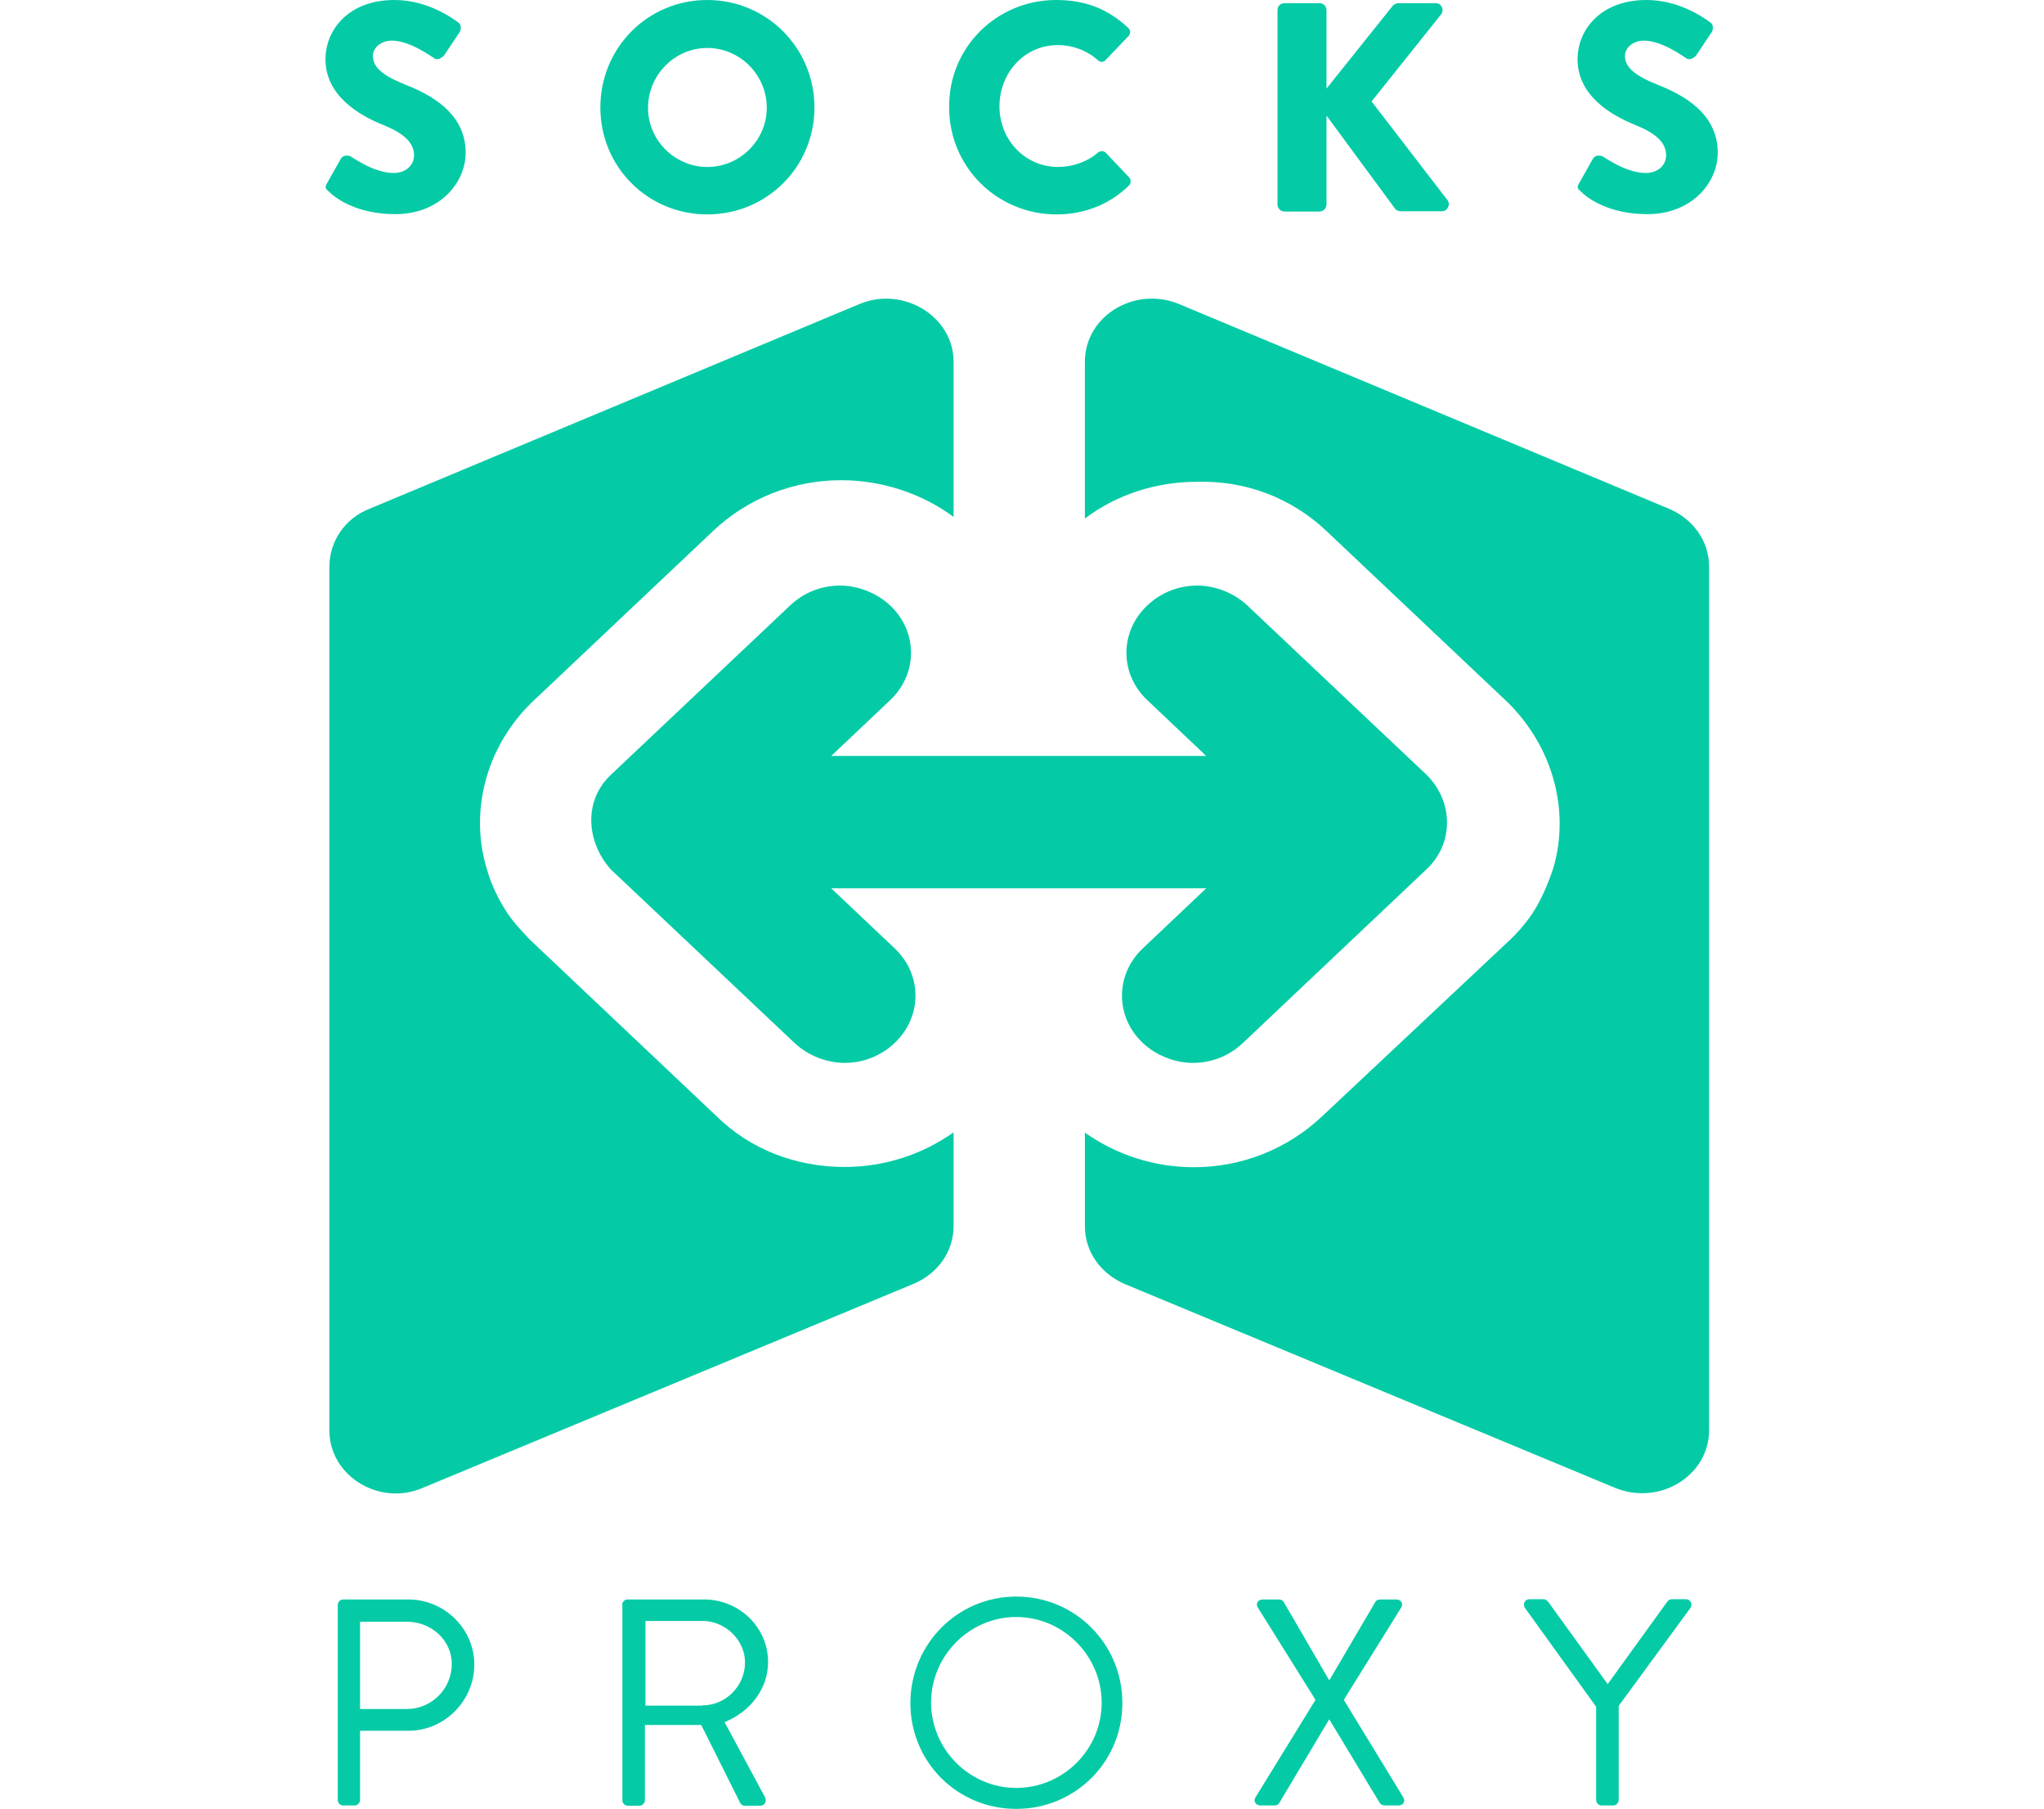 <?xml version="1.0" encoding="utf-8"?>
<!-- Generator: Adobe Illustrator 23.0.2, SVG Export Plug-In . SVG Version: 6.00 Build 0)  -->
<svg version="1.1" id="Layer_1" xmlns="http://www.w3.org/2000/svg" xmlns:xlink="http://www.w3.org/1999/xlink" x="0px" y="0px"
	 viewBox="0 0 78 69" style="enable-background:new 0 0 78 69;" xml:space="preserve">
<style type="text/css">
	.st0{fill:#04CBA6;}
	.st1{fill:none;}
	.st2{fill:#FFFFFF;}
</style>
<g>
	<g>
		<path class="st0" d="M12.48,6.99l0.53-0.94c0.09-0.15,0.31-0.13,0.39-0.07C13.45,6,14.27,6.6,15.02,6.6
			c0.45,0,0.78-0.28,0.78-0.68c0-0.48-0.4-0.84-1.17-1.15c-0.98-0.39-2.21-1.15-2.21-2.51C12.42,1.14,13.3,0,15.05,0
			c1.18,0,2.09,0.6,2.43,0.85c0.14,0.08,0.11,0.28,0.07,0.36l-0.58,0.87c-0.08,0.13-0.28,0.23-0.39,0.15
			c-0.1-0.06-0.93-0.68-1.63-0.68c-0.41,0-0.72,0.27-0.72,0.58c0,0.42,0.34,0.74,1.24,1.1c0.89,0.35,2.3,1.05,2.3,2.59
			c0,1.17-1.01,2.35-2.68,2.35c-1.48,0-2.3-0.61-2.56-0.88C12.42,7.2,12.39,7.15,12.48,6.99z"/>
		<path class="st0" d="M26.99,0c2.27,0,4.09,1.83,4.09,4.1c0,2.27-1.82,4.08-4.09,4.08s-4.08-1.81-4.08-4.08
			C22.91,1.83,24.71,0,26.99,0z M26.99,6.37c1.25,0,2.27-1.02,2.27-2.26c0-1.25-1.02-2.28-2.27-2.28c-1.24,0-2.26,1.03-2.26,2.28
			C24.72,5.34,25.75,6.37,26.99,6.37z"/>
		<path class="st0" d="M40.3,0c1.14,0,1.98,0.35,2.75,1.06c0.1,0.09,0.1,0.23,0.01,0.32L42.18,2.3c-0.08,0.08-0.21,0.08-0.28,0
			c-0.42-0.38-0.98-0.58-1.53-0.58c-1.29,0-2.23,1.07-2.23,2.34c0,1.26,0.96,2.31,2.24,2.31c0.53,0,1.11-0.19,1.52-0.55
			c0.08-0.07,0.23-0.07,0.3,0.01l0.89,0.94c0.08,0.08,0.07,0.23-0.01,0.31c-0.77,0.75-1.75,1.1-2.76,1.1c-2.27,0-4.1-1.81-4.1-4.08
			C36.19,1.83,38.02,0,40.3,0z"/>
		<path class="st0" d="M48.75,0.39c0-0.15,0.11-0.27,0.27-0.27h1.33c0.15,0,0.27,0.12,0.27,0.27v2.99l2.52-3.15
			c0.05-0.06,0.15-0.11,0.22-0.11h1.43c0.22,0,0.33,0.25,0.21,0.42l-2.66,3.33l2.9,3.77c0.12,0.17,0,0.42-0.22,0.42h-1.57
			c-0.08,0-0.18-0.05-0.2-0.08l-2.63-3.57V7.8c0,0.15-0.13,0.27-0.27,0.27h-1.33c-0.16,0-0.27-0.13-0.27-0.27V0.39z"/>
		<path class="st0" d="M60.26,6.99l0.53-0.94c0.09-0.15,0.31-0.13,0.39-0.07C61.23,6,62.05,6.6,62.8,6.6c0.45,0,0.78-0.28,0.78-0.68
			c0-0.48-0.4-0.84-1.17-1.15c-0.98-0.39-2.21-1.15-2.21-2.51C60.2,1.14,61.08,0,62.83,0c1.18,0,2.09,0.6,2.43,0.85
			c0.14,0.08,0.11,0.28,0.07,0.36l-0.58,0.87c-0.08,0.13-0.28,0.23-0.39,0.15c-0.1-0.06-0.93-0.68-1.63-0.68
			c-0.41,0-0.72,0.27-0.72,0.58c0,0.42,0.34,0.74,1.24,1.1c0.89,0.35,2.3,1.05,2.3,2.59c0,1.17-1.01,2.35-2.68,2.35
			c-1.48,0-2.3-0.61-2.56-0.88C60.2,7.2,60.17,7.15,60.26,6.99z"/>
	</g>
	<path class="st0" d="M16.14,56.76l18.72-7.78c0.94-0.4,1.53-1.24,1.53-2.21V43.2c-1.19,0.84-2.63,1.32-4.16,1.32
		c-1.87,0-3.61-0.68-4.88-1.93l-7.17-6.78c-0.17-0.2-0.51-0.52-0.81-0.96c-0.34-0.52-0.64-1.12-0.81-1.76
		c-0.64-2.17,0-4.61,1.74-6.3l6.92-6.54c1.31-1.24,3.06-1.93,4.88-1.93c1.57,0,3.1,0.52,4.29,1.4V13.8c0-1.72-1.91-2.89-3.57-2.21
		l-18.72,7.82c-0.93,0.36-1.53,1.24-1.53,2.21v32.97C12.58,56.32,14.49,57.48,16.14,56.76L16.14,56.76z M16.14,56.76"/>
	<path class="st0" d="M50.62,20.26l6.92,6.54c1.7,1.68,2.38,4.09,1.74,6.3c-0.21,0.64-0.47,1.24-0.81,1.76
		c-0.3,0.44-0.64,0.8-0.81,0.96l-0.17,0.16l-7.05,6.62c-1.32,1.24-3.06,1.93-4.88,1.93c-1.53,0-2.97-0.48-4.16-1.32v3.57
		c0,0.96,0.59,1.81,1.53,2.21l18.72,7.78c1.7,0.68,3.57-0.48,3.57-2.21V21.62c0-0.96-0.59-1.81-1.53-2.21l-18.72-7.82
		c-1.7-0.68-3.57,0.48-3.57,2.21v5.98c1.23-0.92,2.72-1.4,4.29-1.4C47.56,18.33,49.3,19.01,50.62,20.26L50.62,20.26z M50.62,20.26"
		/>
	<rect x="12.58" y="8.72" class="st1" width="53" height="48.31"/>
	<path class="st0" d="M54.44,29.56L47.6,23.1c-0.51-0.48-1.23-0.76-1.91-0.76c-0.68,0-1.36,0.24-1.91,0.76c-1.06,1-1.06,2.61,0,3.61
		l2.25,2.13H31.72l2.25-2.13c1.06-1,1.06-2.61,0-3.61c-0.51-0.48-1.23-0.76-1.91-0.76c-0.68,0-1.36,0.24-1.91,0.76l-6.84,6.46
		c-1.06,1-0.93,2.57,0,3.61l7.01,6.62c0.51,0.48,1.23,0.76,1.91,0.76c0.68,0,1.36-0.24,1.91-0.76c1.06-1,1.06-2.61,0-3.61
		l-2.42-2.29h14.31l-2.42,2.29c-1.06,1-1.06,2.61,0,3.61c0.51,0.48,1.23,0.76,1.91,0.76c0.68,0,1.36-0.24,1.91-0.76l7-6.62
		C55.5,32.17,55.46,30.57,54.44,29.56L54.44,29.56z M54.44,29.56"/>
	<g>
		<path class="st0" d="M12.89,61.23c0-0.11,0.09-0.21,0.21-0.21h2.48c1.38,0,2.52,1.12,2.52,2.48c0,1.39-1.14,2.53-2.51,2.53h-1.85
			v2.64c0,0.11-0.1,0.21-0.21,0.21h-0.43c-0.12,0-0.21-0.1-0.21-0.21V61.23z M15.53,65.2c0.92,0,1.71-0.75,1.71-1.72
			c0-0.91-0.79-1.61-1.71-1.61h-1.79v3.33H15.53z"/>
		<path class="st0" d="M23.74,61.23c0-0.11,0.09-0.21,0.21-0.21h2.91c1.35,0,2.45,1.06,2.45,2.39c0,1.03-0.69,1.9-1.66,2.29
			l1.54,2.86c0.08,0.15,0,0.33-0.19,0.33h-0.57c-0.1,0-0.16-0.06-0.18-0.1l-1.49-2.98h-2.15v2.87c0,0.11-0.1,0.21-0.21,0.21h-0.44
			c-0.12,0-0.21-0.1-0.21-0.21V61.23z M26.81,65.06c0.87,0,1.62-0.72,1.62-1.64c0-0.85-0.75-1.58-1.62-1.58h-2.18v3.23H26.81z"/>
		<path class="st0" d="M38.78,60.91c2.25,0,4.05,1.81,4.05,4.06c0,2.25-1.8,4.04-4.05,4.04c-2.25,0-4.04-1.79-4.04-4.04
			C34.75,62.72,36.54,60.91,38.78,60.91z M38.78,68.21c1.79,0,3.26-1.46,3.26-3.25c0-1.79-1.47-3.27-3.26-3.27
			c-1.79,0-3.25,1.48-3.25,3.27C35.54,66.75,37,68.21,38.78,68.21z"/>
		<path class="st0" d="M50.2,64.85L48,61.33c-0.09-0.15,0-0.31,0.19-0.31h0.61c0.08,0,0.16,0.04,0.19,0.1l1.73,2.98h0.01l1.75-2.98
			c0.03-0.06,0.1-0.1,0.19-0.1h0.61c0.19,0,0.28,0.17,0.19,0.31l-2.19,3.52l2.27,3.72c0.09,0.16,0,0.31-0.19,0.31h-0.52
			c-0.09,0-0.17-0.06-0.19-0.1l-1.92-3.18h-0.01l-1.9,3.18c-0.03,0.06-0.1,0.1-0.19,0.1h-0.52c-0.2,0-0.29-0.17-0.2-0.31L50.2,64.85
			z"/>
		<path class="st0" d="M60.9,65.1l-2.71-3.76c-0.09-0.15,0-0.33,0.18-0.33h0.53c0.08,0,0.15,0.06,0.18,0.1l2.27,3.14l2.27-3.14
			c0.03-0.05,0.1-0.1,0.18-0.1h0.53c0.18,0,0.27,0.18,0.18,0.33l-2.74,3.74v3.59c0,0.11-0.1,0.21-0.21,0.21h-0.44
			c-0.12,0-0.21-0.1-0.21-0.21V65.1z"/>
	</g>
</g>
</svg>
